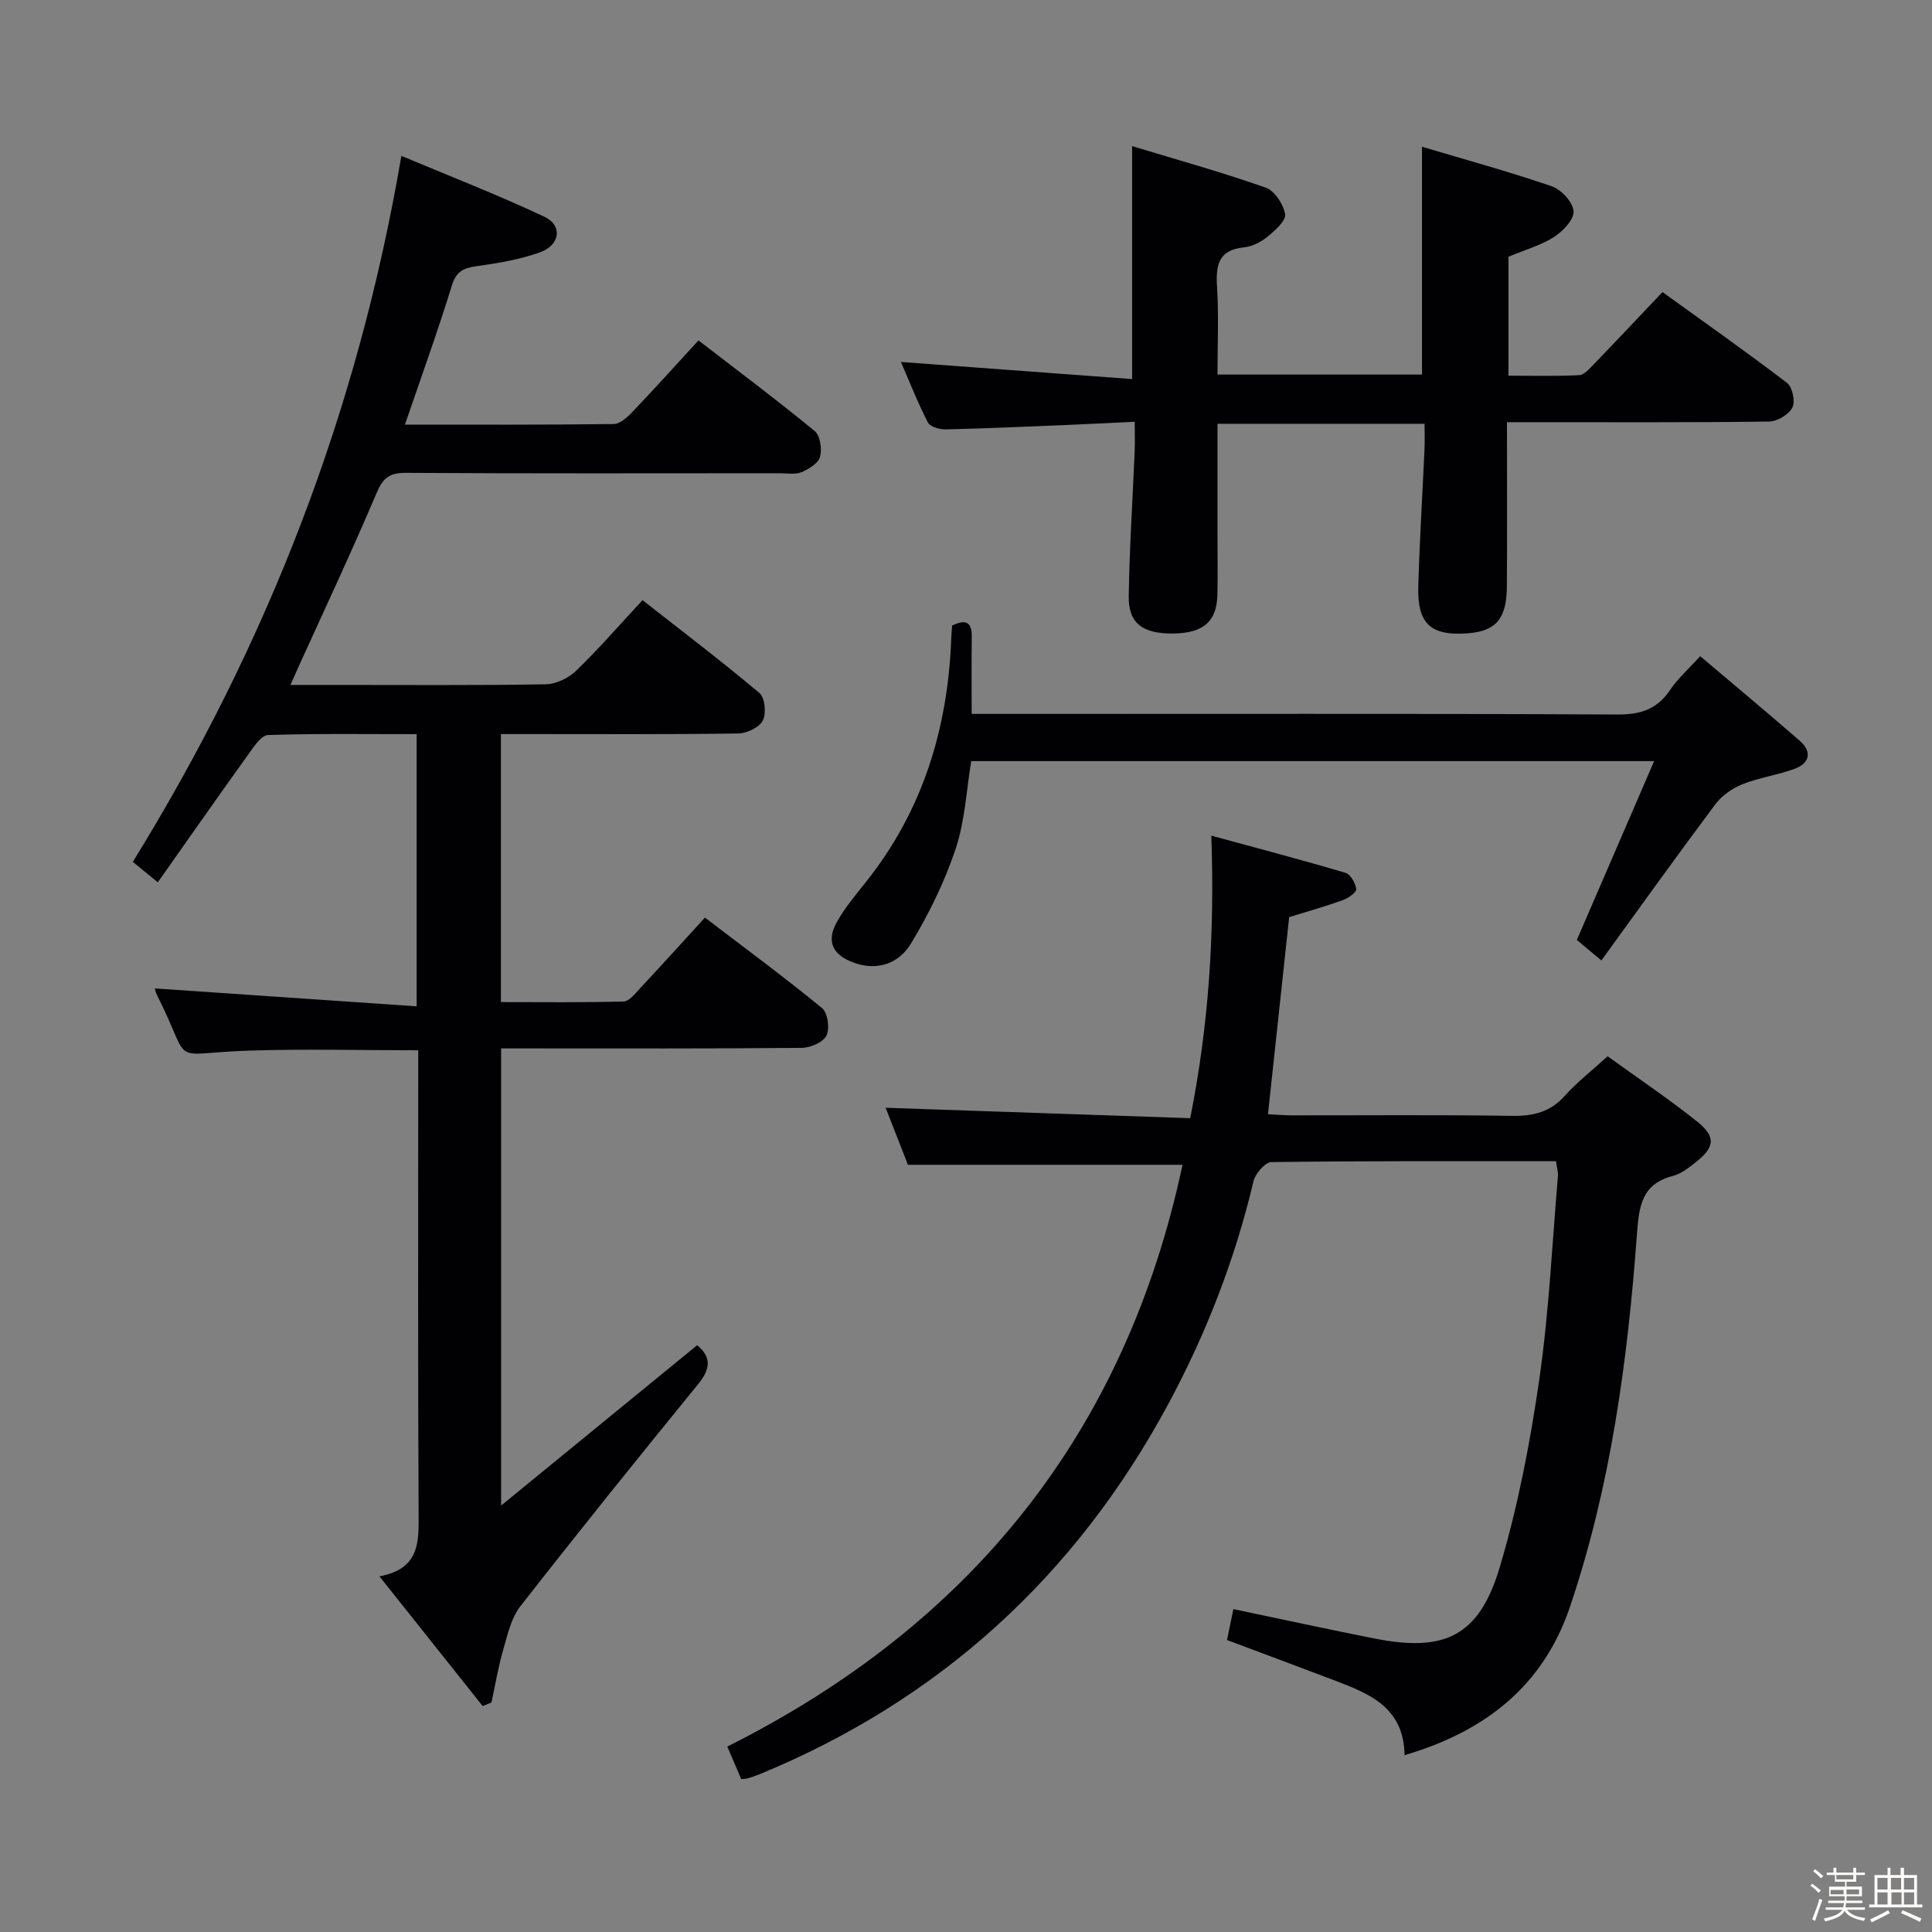 <svg enable-background="new 0 0 400 400" viewBox="0 0 400 400" xmlns="http://www.w3.org/2000/svg"><rect x="0" y="0" width="400" height="400" fill="#808080" stroke="none"/><path d="m374.8 390.4.4-.4c.7.5 1.3 1 1.8 1.4l-.5.5c-.5-.6-1.1-1.1-1.7-1.5zm1 7.3-.6-.3c.5-1.4 1.1-2.8 1.5-4.3.2.1.4.2.6.3-.5 1.3-1 2.8-1.5 4.3zm-.4-10.3.4-.4c.4.3 1 .8 1.7 1.4l-.5.5c-.4-.5-1-1-1.6-1.5zm2.5.3h1.7v-1h.6v1h3.5v-1h.6v1h1.8v.5h-1.8v1.4h-2v1h3.2v2h-3.2v.9h3.3v.5h-3.4c0 .3-.1.6-.1.9h4v.5h-3.7c.7.9 1.9 1.5 3.8 1.7-.1.2-.2.4-.3.6-2.1-.4-3.5-1.1-4-2.1-.4 1-1.8 1.7-4 2.2-.1-.2-.2-.4-.3-.6 2.1-.4 3.4-1 3.8-1.8h-3.4v-.5h3.6c.1-.3.1-.6.2-.9h-3.3v-.5h3.4c0-.3 0-.6 0-.9h-3.2v-2h3.3v-1h-2.1v-1.4h-1.7v-.5zm1.1 3.5v1h2.7c0-.3 0-.4 0-.4 0-.1 0-.2 0-.2 0-.1 0-.2 0-.3h-2.7zm1.2-3v.9h3.5v-.9zm4.7 3h-2.6v.6.4h2.6z" fill="#fcfbfa"/><path d="m393.6 386.7h.6v1.5h2.7v6.1h1.1v.6h-11v-.6h1.1v-6.1h2.7v-1.5h.6v1.5h2.1v-1.5zm-2.7 8.8.4.6c-1.2.6-2.5 1.3-3.8 1.9-.1-.2-.2-.4-.3-.6 1.2-.6 2.5-1.2 3.7-1.9zm-2.2-6.7v2.4h2.1v-2.4zm0 3v2.5h2.1v-2.5zm2.8-3v2.4h2.1v-2.4zm.1 3v2.5h2.1v-2.5h-2.2zm5.9 6.1c-1.4-.7-2.7-1.3-3.9-1.8l.3-.6c1.5.6 2.7 1.2 3.9 1.7zm-1.2-9.1h-2.1v2.4h2.1zm-2.1 3v2.5h2.1v-2.5z" fill="#fcfbfa"/><g fill="#010104"><path d="m145.95 189.98c8.29 6.33 16.43 12.33 24.25 18.74 1.18.97 1.63 4.22.91 5.68-.68 1.39-3.32 2.54-5.11 2.55-18.83.18-37.66.11-56.49.11-1.81 0-3.62 0-5.76 0v94.65c14.11-11.54 27.28-22.31 40.59-33.2 3.01 2.5 2.77 4.92.19 8.08-12.41 15.22-24.73 30.52-36.81 45.99-1.9 2.43-2.63 5.88-3.53 8.96-1.03 3.58-1.65 7.29-2.44 10.94-.61.25-1.21.49-1.82.74-6.92-8.69-13.84-17.39-21.37-26.85 8.39-1.59 8.14-7.12 8.11-13.05-.16-29.99-.08-59.99-.08-89.98 0-1.95 0-3.91 0-5.89-12.11 0-23.57-.3-35.02.07-17.23.56-11.47 3.58-19-11.37-.35-.69-.52-1.48-.53-1.51 17.9 1.22 35.85 2.45 54.22 3.71 0-19.45 0-37.53 0-56.35-10.28 0-20.53-.15-30.76.18-1.38.04-2.89 2.33-3.97 3.84-6.27 8.72-12.42 17.53-18.86 26.65-2.41-1.97-3.91-3.2-5.17-4.23 27.8-45.03 46.54-93.06 55.6-146.17 9.66 4.06 19.77 7.99 29.57 12.58 3.86 1.81 3.33 5.9-.9 7.4-4.16 1.48-8.64 2.25-13.04 2.85-2.76.38-4.27 1.04-5.19 4.05-2.91 9.47-6.3 18.8-9.7 28.76 14.69 0 28.96.07 43.22-.12 1.34-.02 2.87-1.45 3.94-2.57 4.47-4.69 8.81-9.51 13.61-14.74 8.17 6.3 16.26 12.35 24.06 18.76 1.15.94 1.55 3.73 1.11 5.35-.36 1.33-2.33 2.53-3.84 3.17-1.29.54-2.95.22-4.45.22-25.83.01-51.66.08-77.48-.08-3.39-.02-4.72 1.06-6.04 4.17-5.12 12.08-10.71 23.96-16.13 35.91-.46 1.02-.92 2.05-1.71 3.83h9.32c14.5 0 29 .11 43.49-.13 2.14-.04 4.73-1.25 6.3-2.77 4.66-4.49 8.91-9.41 13.79-14.65 8.18 6.41 16.36 12.62 24.21 19.23 1.13.95 1.45 4.23.7 5.68-.74 1.43-3.31 2.66-5.09 2.69-14.49.21-28.99.12-43.49.12-1.79 0-3.58 0-5.65 0v55.49c8.55 0 16.98.11 25.39-.12 1.16-.03 2.4-1.63 3.39-2.7 4.4-4.71 8.74-9.51 13.46-14.67z"/><path d="m322.15 240.42c-19.97 0-39.45-.08-58.92.18-1.29.02-3.34 2.39-3.71 3.97-3.85 16.27-9.87 31.74-17.78 46.38-19.12 35.37-47.18 61.03-84.48 76.39-.77.32-1.56.58-2.35.82-.31.1-.66.1-1.44.2-.83-1.93-1.7-3.98-2.89-6.75 50.39-25.26 82.41-64.92 94.25-120.45-18.84 0-37.36 0-56.85 0-1.38-3.53-3.14-8.04-4.62-11.81 20.88.72 41.78 1.43 63.06 2.16 3.85-19.31 5.08-38.1 4.37-58.5 9.82 2.68 18.84 5.05 27.78 7.7 1.04.31 2.08 2.14 2.22 3.36.08.67-1.63 1.88-2.73 2.28-3.58 1.29-7.25 2.32-11.15 3.53-1.42 13.23-2.87 26.73-4.39 40.81 1.54.07 3.26.23 4.99.23 15.17.02 30.34-.14 45.5.11 4.46.07 7.99-.8 11.03-4.22 2.42-2.72 5.36-4.98 8.8-8.12 6.12 4.43 12.55 8.73 18.57 13.55 3.92 3.15 3.61 5.3-.33 8.39-1.43 1.12-2.98 2.39-4.67 2.82-6.45 1.65-7.06 6.13-7.49 11.94-1.92 26.21-5.41 52.23-13.87 77.27-5.48 16.23-17.36 25.77-34.25 30.73-.15-9.86-7.2-12.7-14.34-15.42-7.43-2.82-14.88-5.59-22.42-8.42.46-2.23.89-4.3 1.32-6.4 9.87 2.06 19.56 4.18 29.29 6.1 14.53 2.87 21.62-.55 25.86-14.78 3.77-12.65 6.29-25.77 8.18-38.85 2.02-13.95 2.66-28.11 3.87-42.18.05-.77-.21-1.59-.41-3.02z"/><path d="m312 87.41c0 11.75.06 22.89-.02 34.03-.05 6.7-2.28 9.24-8.1 9.68-7.64.58-10.46-1.93-10.24-9.72.27-9.47.86-18.94 1.29-28.41.07-1.64.01-3.28.01-5.25-14.32 0-28.24 0-42.87 0v23.38c0 4 .07 8-.02 12-.12 5.55-2.88 7.95-9.08 8.04-6.36.09-9.36-2.08-9.28-7.71.15-9.98.81-19.94 1.23-29.92.08-1.81.01-3.62.01-6.2-4.99.23-9.57.47-14.16.66-8.31.34-16.61.72-24.92.91-1.28.03-3.28-.53-3.74-1.43-2.16-4.21-3.89-8.63-5.58-12.53 16.03 1.18 31.83 2.35 47.86 3.54 0-16.33 0-31.54 0-48.23 9.3 2.82 18.58 5.4 27.65 8.59 1.85.65 3.67 3.43 4.03 5.49.23 1.32-2.04 3.36-3.57 4.62-1.37 1.12-3.21 2.09-4.93 2.26-5.39.54-5.87 3.76-5.59 8.23.36 5.93.09 11.9.09 18.11h42.34c0-15.48 0-30.7 0-47.17 9.04 2.7 18.05 5.16 26.87 8.19 1.97.68 4.37 3.27 4.51 5.14.13 1.72-2.19 4.16-4.04 5.35-2.72 1.74-5.98 2.65-9.44 4.1v24.62c4.82 0 9.74.14 14.65-.11 1.05-.05 2.16-1.36 3.04-2.28 4.62-4.78 9.17-9.62 14.2-14.92 8.71 6.29 17.38 12.38 25.79 18.81 1.12.86 1.75 3.88 1.1 5.11-.76 1.45-3.14 2.87-4.84 2.89-16.16.21-32.32.13-48.49.13-1.79 0-3.58 0-5.76 0z"/><path d="m352 135.85c6.99 5.92 13.87 11.64 20.62 17.52 2.53 2.2 2.13 4.6-.98 5.77-3.53 1.33-7.39 1.83-10.89 3.23-2.11.84-4.28 2.37-5.63 4.18-7.93 10.6-15.64 21.37-23.57 32.3-2.51-2.1-4.02-3.36-5.08-4.25 5.3-12.26 10.46-24.19 16-37.02-48.04 0-94.55 0-141.39 0-.99 5.94-1.28 12.33-3.23 18.18-2.27 6.82-5.52 13.44-9.25 19.6-2.4 3.96-6.74 5.78-11.78 3.97-4.38-1.57-5.83-4.34-3.57-8.41 1.68-3.02 3.98-5.72 6.15-8.46 11.71-14.76 16.87-31.78 17.55-50.37.03-.82.11-1.64.18-2.59 2.54-1.18 4.1-1.03 4.06 2.3-.06 5.12-.02 10.24-.02 16.01h6.34c42.47 0 84.94-.09 127.42.12 4.82.02 8.21-1.13 10.89-5.14 1.54-2.3 3.71-4.2 6.18-6.94z"/></g></svg>